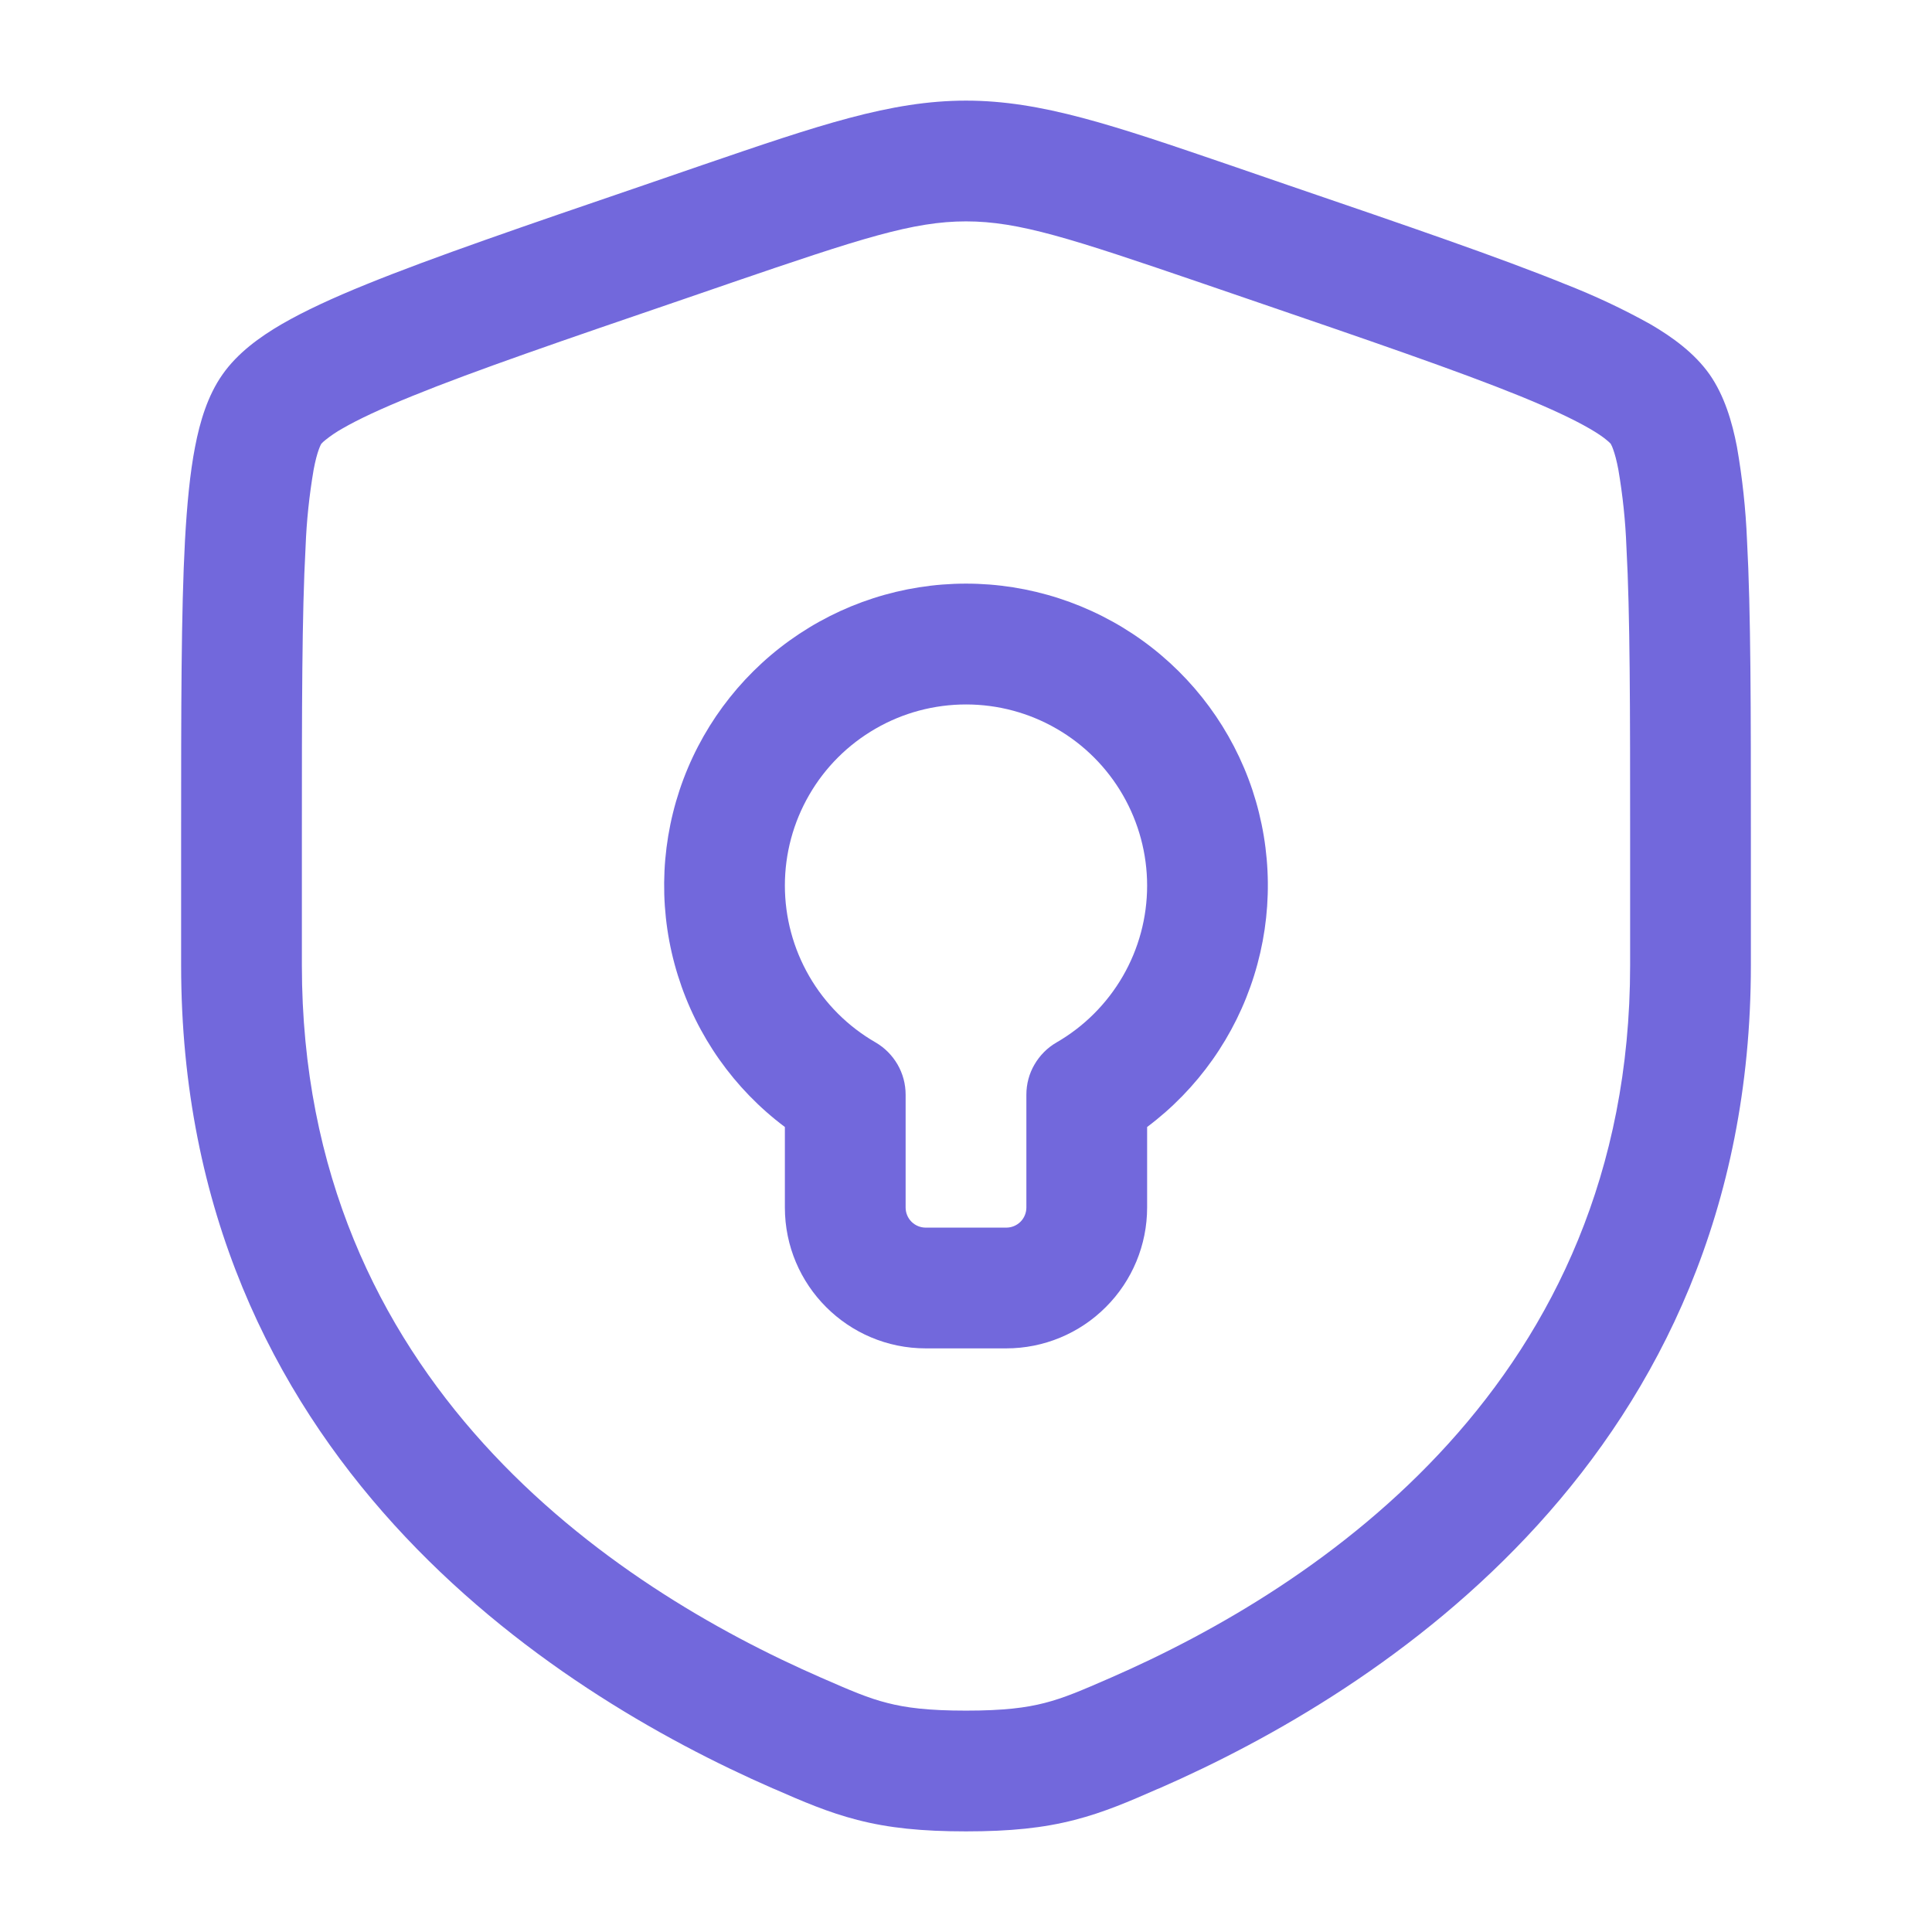 <svg width="24" height="24" viewBox="0 0 24 24" fill="none" xmlns="http://www.w3.org/2000/svg">
<path fill-rule="evenodd" clip-rule="evenodd" d="M12 7.25C11.213 7.25 10.446 7.498 9.807 7.958C9.169 8.418 8.691 9.067 8.442 9.814C8.194 10.561 8.186 11.367 8.421 12.118C8.655 12.869 9.12 13.528 9.75 14V15C9.75 15.966 10.534 16.75 11.5 16.75H12.5C12.964 16.75 13.409 16.566 13.737 16.237C14.066 15.909 14.25 15.464 14.25 15V14C14.88 13.528 15.345 12.869 15.579 12.118C15.814 11.367 15.806 10.561 15.558 9.814C15.309 9.067 14.831 8.418 14.193 7.958C13.554 7.498 12.787 7.25 12 7.25ZM9.75 11C9.75 10.605 9.854 10.217 10.052 9.875C10.249 9.533 10.534 9.249 10.876 9.052C11.218 8.854 11.606 8.751 12.001 8.751C12.396 8.751 12.784 8.855 13.126 9.053C13.468 9.25 13.752 9.535 13.949 9.877C14.146 10.219 14.25 10.607 14.25 11.002C14.25 11.397 14.146 11.785 13.948 12.127C13.75 12.469 13.466 12.753 13.124 12.95C13.01 13.016 12.916 13.111 12.85 13.225C12.784 13.338 12.75 13.467 12.75 13.599V15C12.75 15.066 12.724 15.13 12.677 15.177C12.63 15.224 12.566 15.25 12.5 15.25H11.5C11.434 15.25 11.37 15.224 11.323 15.177C11.276 15.13 11.25 15.066 11.25 15V13.599C11.25 13.467 11.216 13.338 11.15 13.224C11.084 13.11 10.99 13.015 10.876 12.949C10.534 12.752 10.249 12.468 10.052 12.126C9.854 11.783 9.75 11.395 9.75 11Z" fill="#7268DC"/>
<path fill-rule="evenodd" clip-rule="evenodd" d="M12 1.25C11.062 1.25 10.167 1.557 8.723 2.051L7.996 2.301C6.515 2.807 5.371 3.199 4.553 3.531C4.141 3.698 3.786 3.861 3.501 4.026C3.226 4.186 2.951 4.385 2.764 4.652C2.579 4.915 2.483 5.239 2.423 5.552C2.36 5.876 2.323 6.265 2.298 6.712C2.25 7.598 2.25 8.814 2.25 10.39V11.991C2.25 18.092 6.858 21.017 9.598 22.215L9.625 22.226C9.965 22.375 10.285 22.514 10.652 22.608C11.039 22.708 11.451 22.75 12 22.75C12.55 22.75 12.96 22.708 13.348 22.608C13.715 22.514 14.035 22.375 14.374 22.226L14.402 22.215C17.142 21.017 21.75 18.092 21.75 11.991V10.39C21.75 8.814 21.75 7.598 21.702 6.711C21.686 6.322 21.644 5.934 21.577 5.551C21.517 5.239 21.421 4.915 21.237 4.651C21.049 4.385 20.774 4.186 20.499 4.026C20.16 3.837 19.808 3.672 19.447 3.531C18.629 3.199 17.485 2.807 16.004 2.301L15.277 2.051C13.833 1.557 12.937 1.25 12 1.25ZM9.08 3.514C10.695 2.962 11.342 2.75 12 2.75C12.658 2.75 13.305 2.962 14.92 3.514L15.492 3.71C17.005 4.228 18.108 4.606 18.882 4.92C19.269 5.078 19.549 5.21 19.746 5.324C19.843 5.38 19.91 5.426 19.954 5.463C19.992 5.493 20.007 5.511 20.009 5.513C20.022 5.537 20.033 5.561 20.041 5.587C20.061 5.643 20.083 5.723 20.104 5.835C20.158 6.152 20.192 6.472 20.204 6.793C20.25 7.634 20.25 8.808 20.25 10.417V11.991C20.25 17.166 16.38 19.714 13.801 20.84C13.43 21.002 13.215 21.094 12.976 21.155C12.748 21.214 12.47 21.25 12 21.25C11.53 21.25 11.252 21.214 11.024 21.155C10.784 21.095 10.57 21.002 10.199 20.84C7.619 19.713 3.75 17.166 3.75 11.991V10.417C3.75 8.808 3.75 7.634 3.796 6.793C3.808 6.472 3.842 6.152 3.896 5.835C3.917 5.723 3.939 5.643 3.959 5.587C3.977 5.537 3.989 5.517 3.991 5.513C4.008 5.495 4.026 5.478 4.046 5.463C4.111 5.411 4.181 5.364 4.254 5.323C4.451 5.209 4.731 5.078 5.118 4.921C5.892 4.606 6.995 4.228 8.508 3.711L9.081 3.514H9.08Z" fill="#7268DC"/>
</svg>
